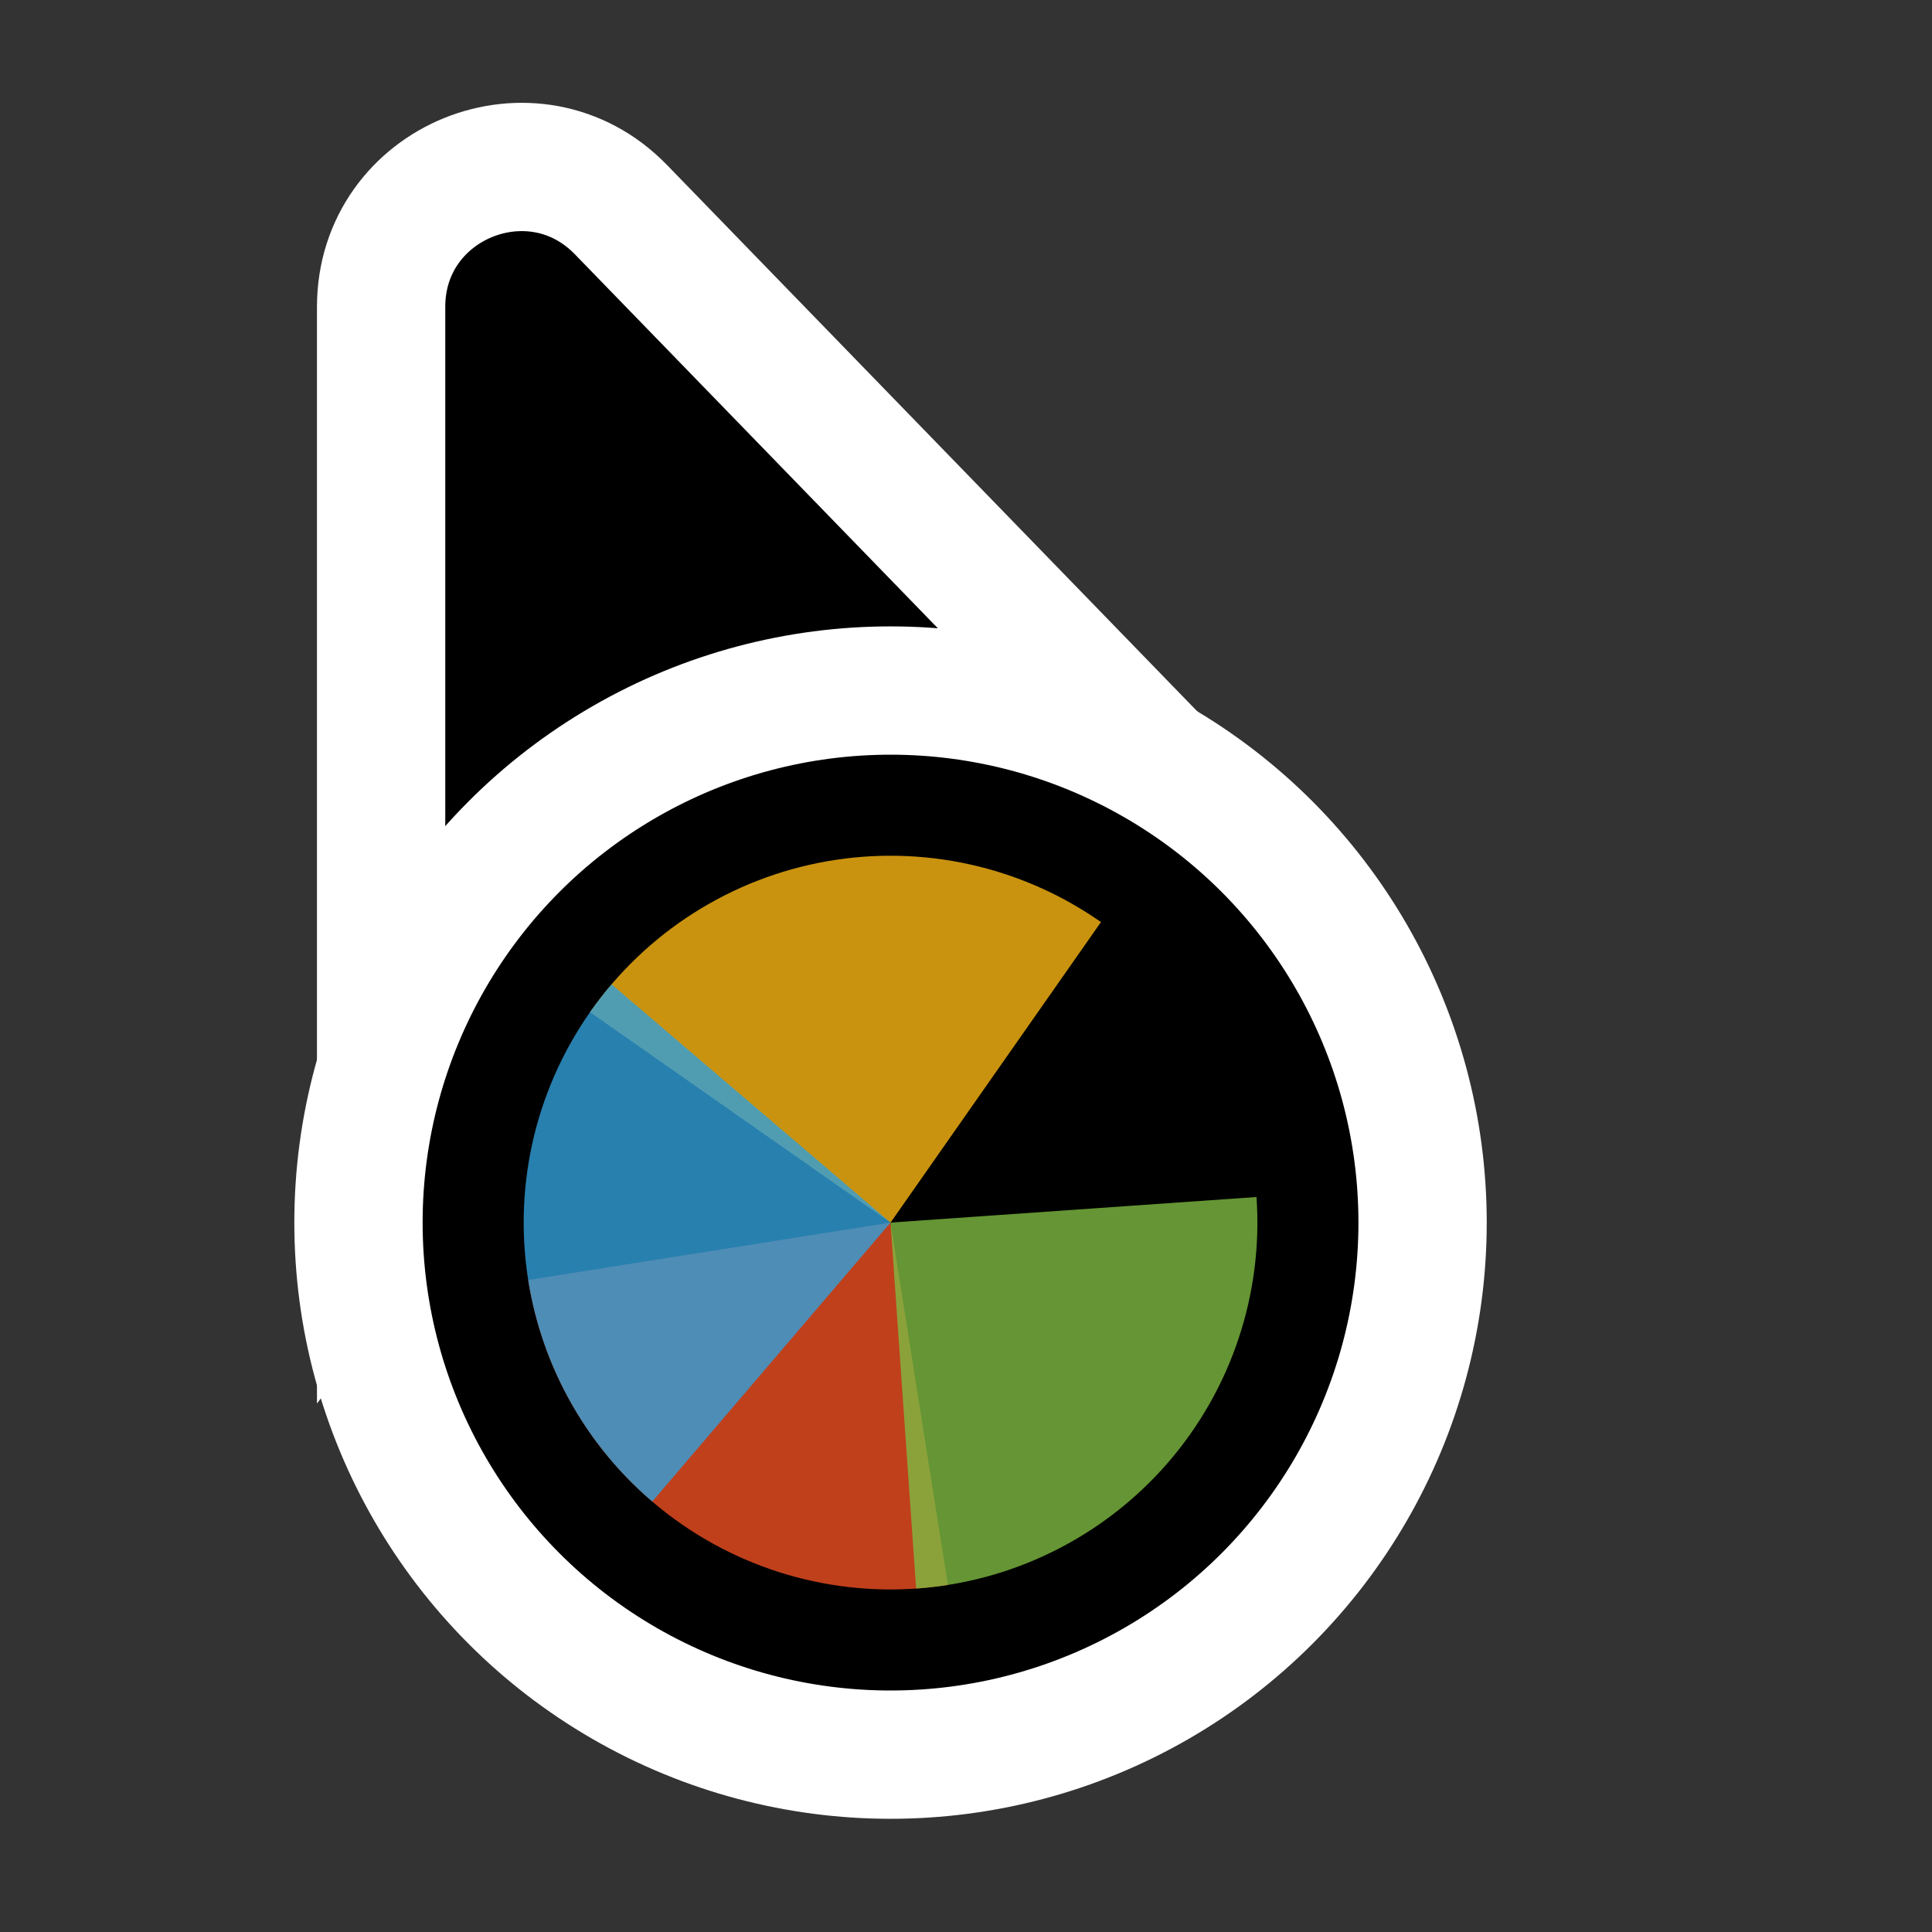 <svg width="256" height="256" viewBox="0 0 256 256" fill="none" xmlns="http://www.w3.org/2000/svg">
<rect x="0" y="0" width="256" height="256" fill="#333333" stroke="none"/>
<path d="M141.269 109.497L162.13 110.056L147.596 95.08L82.276 27.777C70.704 15.854 50.5 24.046 50.5 40.662L50.5 134.895L50.5 160.434L65.805 139.989L89.665 108.115L141.269 109.497Z" fill="#000000" stroke="#FFFFFF" stroke-width="17"/>
<circle cx="118" cy="162" r="70.5" fill="#000000" stroke="#FFFFFF" stroke-width="17"/>
<path d="M125.604 210.014L118.001 162L69.984 169.605C70.983 175.91 73.214 181.957 76.549 187.4C79.885 192.843 84.26 197.576 89.424 201.328C94.589 205.081 100.442 207.779 106.649 209.269C112.857 210.759 119.297 211.012 125.602 210.014L125.604 210.014Z" fill="#F05024" fill-opacity="0.8"/>
<path d="M145.883 122.179L118 162L78.18 134.117C81.841 128.888 86.497 124.431 91.881 121.001C97.265 117.571 103.272 115.235 109.559 114.127C115.846 113.018 122.289 113.159 128.522 114.541C134.754 115.922 140.654 118.518 145.883 122.18L145.883 122.179Z" fill="#FCB813" fill-opacity="0.8"/>
<path d="M166.493 158.609L118 161.999L121.39 210.492C127.759 210.047 133.977 208.352 139.69 205.504C145.403 202.655 150.499 198.709 154.688 193.892C158.876 189.074 162.074 183.478 164.1 177.424C166.125 171.37 166.939 164.977 166.493 158.609Z" fill="#7EBA41" fill-opacity="0.8"/>
<path d="M81.036 130.43L118 162L86.43 198.964C81.575 194.818 77.585 189.757 74.687 184.069C71.789 178.381 70.04 172.178 69.539 165.814C69.038 159.45 69.796 153.05 71.768 146.978C73.741 140.907 76.89 135.284 81.036 130.43Z" fill="#32A0DA" fill-opacity="0.8"/>
</svg>
